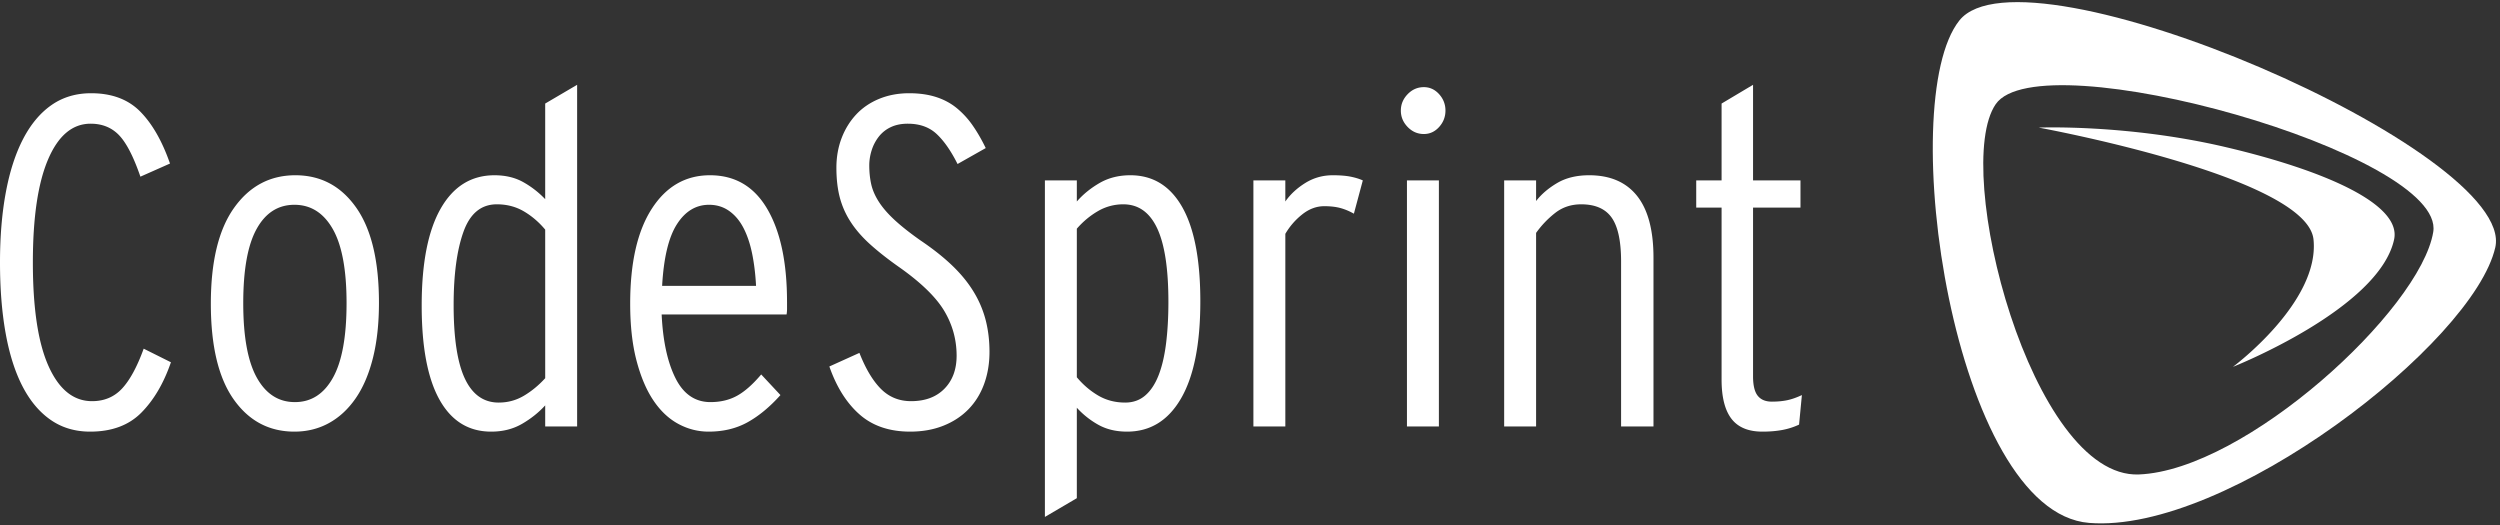 <svg xmlns="http://www.w3.org/2000/svg" width="500" height="105">
  <rect width="100%" height="100%" fill="#333333" stroke="none"/>
  <g fill="#FFF" fill-rule="evenodd">
    <path d="M391.868 4.102c13.056-16.402 111.54 26.274 107.189 45.382-4.352 19.109-53.675 57.326-81.238 55.096-27.104-2.192-39.007-84.077-25.951-100.478zm7.266 16.748c-8.846 12.934 7.191 74.871 28.628 74.042 21.274-.823 56.288-32.878 58.886-48.488 2.599-15.61-78.668-38.488-87.514-25.554z"/>
    <path d="M407.737 25.52s17.73-.717 37.396 3.901c19.664 4.618 35.219 11.386 33.688 18.47-3.006 13.91-32.238 25.48-32.238 25.48s17.408-12.9 16.119-25.48c-1.29-12.578-54.965-22.371-54.965-22.371zM34.186 72.453c-1.44 4.187-3.412 7.546-5.917 10.077-2.504 2.53-5.916 3.796-10.237 3.796-3.005 0-5.635-.78-7.889-2.343-2.254-1.562-4.132-3.797-5.635-6.702-1.503-2.906-2.63-6.453-3.381-10.64C.376 62.454 0 57.736 0 52.487c0-5.187.391-9.874 1.174-14.061.783-4.187 1.941-7.75 3.475-10.686 1.534-2.937 3.428-5.187 5.682-6.75 2.254-1.562 4.884-2.343 7.89-2.343 4.132 0 7.403 1.219 9.814 3.656 2.41 2.437 4.398 5.905 5.964 10.405l-5.917 2.625c-1.378-4-2.802-6.765-4.274-8.296-1.471-1.531-3.365-2.297-5.682-2.297-3.631 0-6.464 2.375-8.5 7.124-2.034 4.75-3.052 11.624-3.052 20.623 0 9.186 1.049 16.107 3.147 20.763 2.097 4.656 4.993 6.983 8.687 6.983 2.442 0 4.446-.843 6.01-2.53 1.566-1.688 3.006-4.344 4.321-7.968l5.447 2.718zm41.606-11.905c0 4.187-.407 7.89-1.22 11.108-.815 3.219-1.973 5.906-3.476 8.062-1.502 2.156-3.287 3.796-5.353 4.921-2.066 1.125-4.352 1.687-6.856 1.687-5.072 0-9.126-2.156-12.163-6.468-3.036-4.312-4.555-10.686-4.555-19.122 0-8.437 1.55-14.827 4.65-19.17 3.099-4.343 7.184-6.515 12.256-6.515 5.071 0 9.126 2.156 12.162 6.468 3.037 4.312 4.555 10.655 4.555 19.03zm-6.48.094c0-6.687-.924-11.64-2.77-14.858-1.848-3.218-4.4-4.827-7.655-4.827-3.256 0-5.776 1.609-7.56 4.827-1.785 3.219-2.677 8.171-2.677 14.858 0 6.687.908 11.655 2.723 14.904 1.816 3.25 4.352 4.875 7.608 4.875 3.256 0 5.791-1.625 7.607-4.875 1.816-3.25 2.724-8.217 2.724-14.904zm39.727 24.653v-4.218c-1.314 1.437-2.864 2.672-4.649 3.703-1.784 1.03-3.835 1.546-6.151 1.546-4.508 0-7.952-2.124-10.331-6.374-2.38-4.25-3.57-10.53-3.57-18.841 0-8.5 1.269-14.967 3.805-19.404 2.535-4.437 6.12-6.656 10.753-6.656 2.192 0 4.101.453 5.73 1.36 1.627.906 3.099 2.046 4.413 3.421V20.709l6.387-3.75v68.336h-6.387zm0-39.37c-1.252-1.5-2.676-2.718-4.273-3.656-1.596-.937-3.397-1.406-5.4-1.406-3.13 0-5.354 1.828-6.668 5.484-1.315 3.656-1.973 8.546-1.973 14.67 0 6.624.752 11.53 2.254 14.717 1.503 3.187 3.757 4.78 6.763 4.78 1.815 0 3.49-.453 5.024-1.359 1.534-.906 2.959-2.078 4.273-3.515V45.925zm48.368 14.436v1.406c0 .375-.03.75-.093 1.125H132.33c.25 5.312 1.174 9.561 2.77 12.748 1.597 3.187 3.93 4.78 6.998 4.78 2.003 0 3.772-.421 5.306-1.265 1.534-.843 3.146-2.265 4.837-4.265l3.85 4.125c-2.128 2.374-4.32 4.187-6.574 5.437-2.254 1.25-4.852 1.874-7.795 1.874-2.129 0-4.148-.515-6.058-1.546-1.91-1.031-3.569-2.594-4.977-4.687-1.41-2.094-2.536-4.75-3.381-7.968-.846-3.218-1.268-7.015-1.268-11.39 0-8.186 1.44-14.513 4.32-18.981 2.88-4.469 6.762-6.703 11.646-6.703 5.009 0 8.828 2.25 11.458 6.75 2.63 4.499 3.944 10.686 3.944 18.56zm-6.198-3.187c-.125-2.375-.391-4.547-.798-6.515-.407-1.969-.987-3.672-1.738-5.109-.751-1.437-1.706-2.562-2.864-3.375-1.159-.812-2.49-1.218-3.992-1.218-2.63 0-4.774 1.297-6.433 3.89-1.66 2.593-2.646 6.702-2.959 12.327h18.784zM197.898 70.39c0 2.313-.36 4.453-1.08 6.422-.72 1.968-1.77 3.656-3.147 5.062-1.377 1.406-3.052 2.5-5.024 3.28-1.973.782-4.18 1.172-6.622 1.172-4.132 0-7.497-1.14-10.096-3.421-2.598-2.281-4.618-5.484-6.058-9.608l6.011-2.719c1.252 3.187 2.692 5.593 4.32 7.218 1.628 1.625 3.632 2.437 6.011 2.437 2.818 0 5.04-.828 6.668-2.484 1.628-1.656 2.442-3.859 2.442-6.608 0-3.187-.814-6.156-2.442-8.905-1.628-2.75-4.602-5.656-8.922-8.718-2.317-1.625-4.289-3.172-5.917-4.64-1.628-1.469-2.942-2.984-3.944-4.547a16.742 16.742 0 0 1-2.16-4.92c-.439-1.72-.658-3.672-.658-5.86 0-2.124.345-4.093 1.033-5.905.689-1.812 1.66-3.39 2.912-4.734 1.252-1.343 2.786-2.39 4.602-3.14 1.816-.75 3.82-1.125 6.01-1.125 2.004 0 3.789.25 5.354.75s2.943 1.234 4.132 2.203a16.984 16.984 0 0 1 3.194 3.468c.939 1.344 1.815 2.86 2.63 4.547l-5.636 3.187c-1.315-2.625-2.708-4.625-4.18-6-1.47-1.374-3.396-2.062-5.775-2.062-1.315 0-2.458.234-3.428.703a6.588 6.588 0 0 0-2.395 1.922 8.648 8.648 0 0 0-1.409 2.718c-.313 1-.47 2-.47 3 0 1.312.126 2.546.376 3.703.25 1.156.751 2.327 1.503 3.515.751 1.187 1.8 2.406 3.146 3.656 1.346 1.25 3.084 2.624 5.213 4.124 2.504 1.687 4.633 3.375 6.386 5.062 1.753 1.687 3.178 3.437 4.273 5.25a20.864 20.864 0 0 1 2.395 5.67c.501 1.969.752 4.078.752 6.328zm42.169-10.123c0 8.499-1.284 14.967-3.85 19.404-2.568 4.437-6.168 6.655-10.801 6.655-2.192 0-4.101-.453-5.73-1.359a16.967 16.967 0 0 1-4.32-3.421v18.091l-6.386 3.75V36.082h6.386v4.219c1.253-1.438 2.771-2.672 4.556-3.703 1.784-1.031 3.834-1.547 6.151-1.547 4.508 0 7.968 2.125 10.378 6.375s3.616 10.53 3.616 18.841zm-6.386.094c0-6.624-.752-11.53-2.254-14.717-1.503-3.187-3.757-4.78-6.763-4.78a9.951 9.951 0 0 0-5.071 1.358c-1.566.906-2.974 2.078-4.227 3.516v29.715c1.253 1.5 2.677 2.718 4.274 3.655 1.596.938 3.396 1.407 5.4 1.407 1.565 0 2.896-.47 3.992-1.407 1.095-.937 1.988-2.28 2.676-4.03.689-1.75 1.19-3.875 1.503-6.375.313-2.5.47-5.28.47-8.342zm37.097-17.623c-.876-.5-1.768-.875-2.676-1.125-.908-.25-1.988-.375-3.24-.375-1.566 0-3.037.547-4.415 1.64a13.86 13.86 0 0 0-3.38 3.89v38.527h-6.387V36.082h6.386v4.219c1.002-1.438 2.333-2.672 3.992-3.703 1.66-1.031 3.49-1.547 5.494-1.547 1.44 0 2.63.094 3.569.282.94.187 1.753.437 2.442.75l-1.785 6.655zm18.315-20.623c0 1.25-.423 2.344-1.268 3.281-.846.938-1.863 1.406-3.053 1.406-1.252 0-2.332-.468-3.24-1.406-.908-.937-1.362-2.03-1.362-3.28s.454-2.344 1.362-3.281c.908-.938 1.988-1.407 3.24-1.407 1.19 0 2.207.47 3.053 1.407.845.937 1.268 2.03 1.268 3.28zm-7.702 63.18V36.082h6.387v49.213h-6.387zm42.827 0V52.3c0-4.062-.626-6.983-1.878-8.764-1.253-1.781-3.287-2.672-6.105-2.672-2.004 0-3.741.578-5.213 1.734a19.12 19.12 0 0 0-3.803 3.984v38.714h-6.387V36.082h6.387v4.125c1.064-1.375 2.473-2.578 4.226-3.609 1.753-1.031 3.882-1.547 6.387-1.547 4.195 0 7.388 1.375 9.58 4.125 2.19 2.75 3.286 6.874 3.286 12.373v33.746h-6.48zm35.595-.375c-1.064.5-2.191.86-3.38 1.078-1.19.219-2.505.328-3.945.328-2.818 0-4.884-.859-6.2-2.577-1.314-1.719-1.971-4.328-1.971-7.828V41.52h-5.072v-5.437h5.072V20.71l6.292-3.75v19.123h9.486v5.437h-9.486v33.746c0 1.812.313 3.11.94 3.89.625.781 1.565 1.172 2.817 1.172 1.127 0 2.144-.094 3.052-.281.908-.188 1.894-.531 2.959-1.031l-.564 5.905z"/>
  </g>
</svg>
